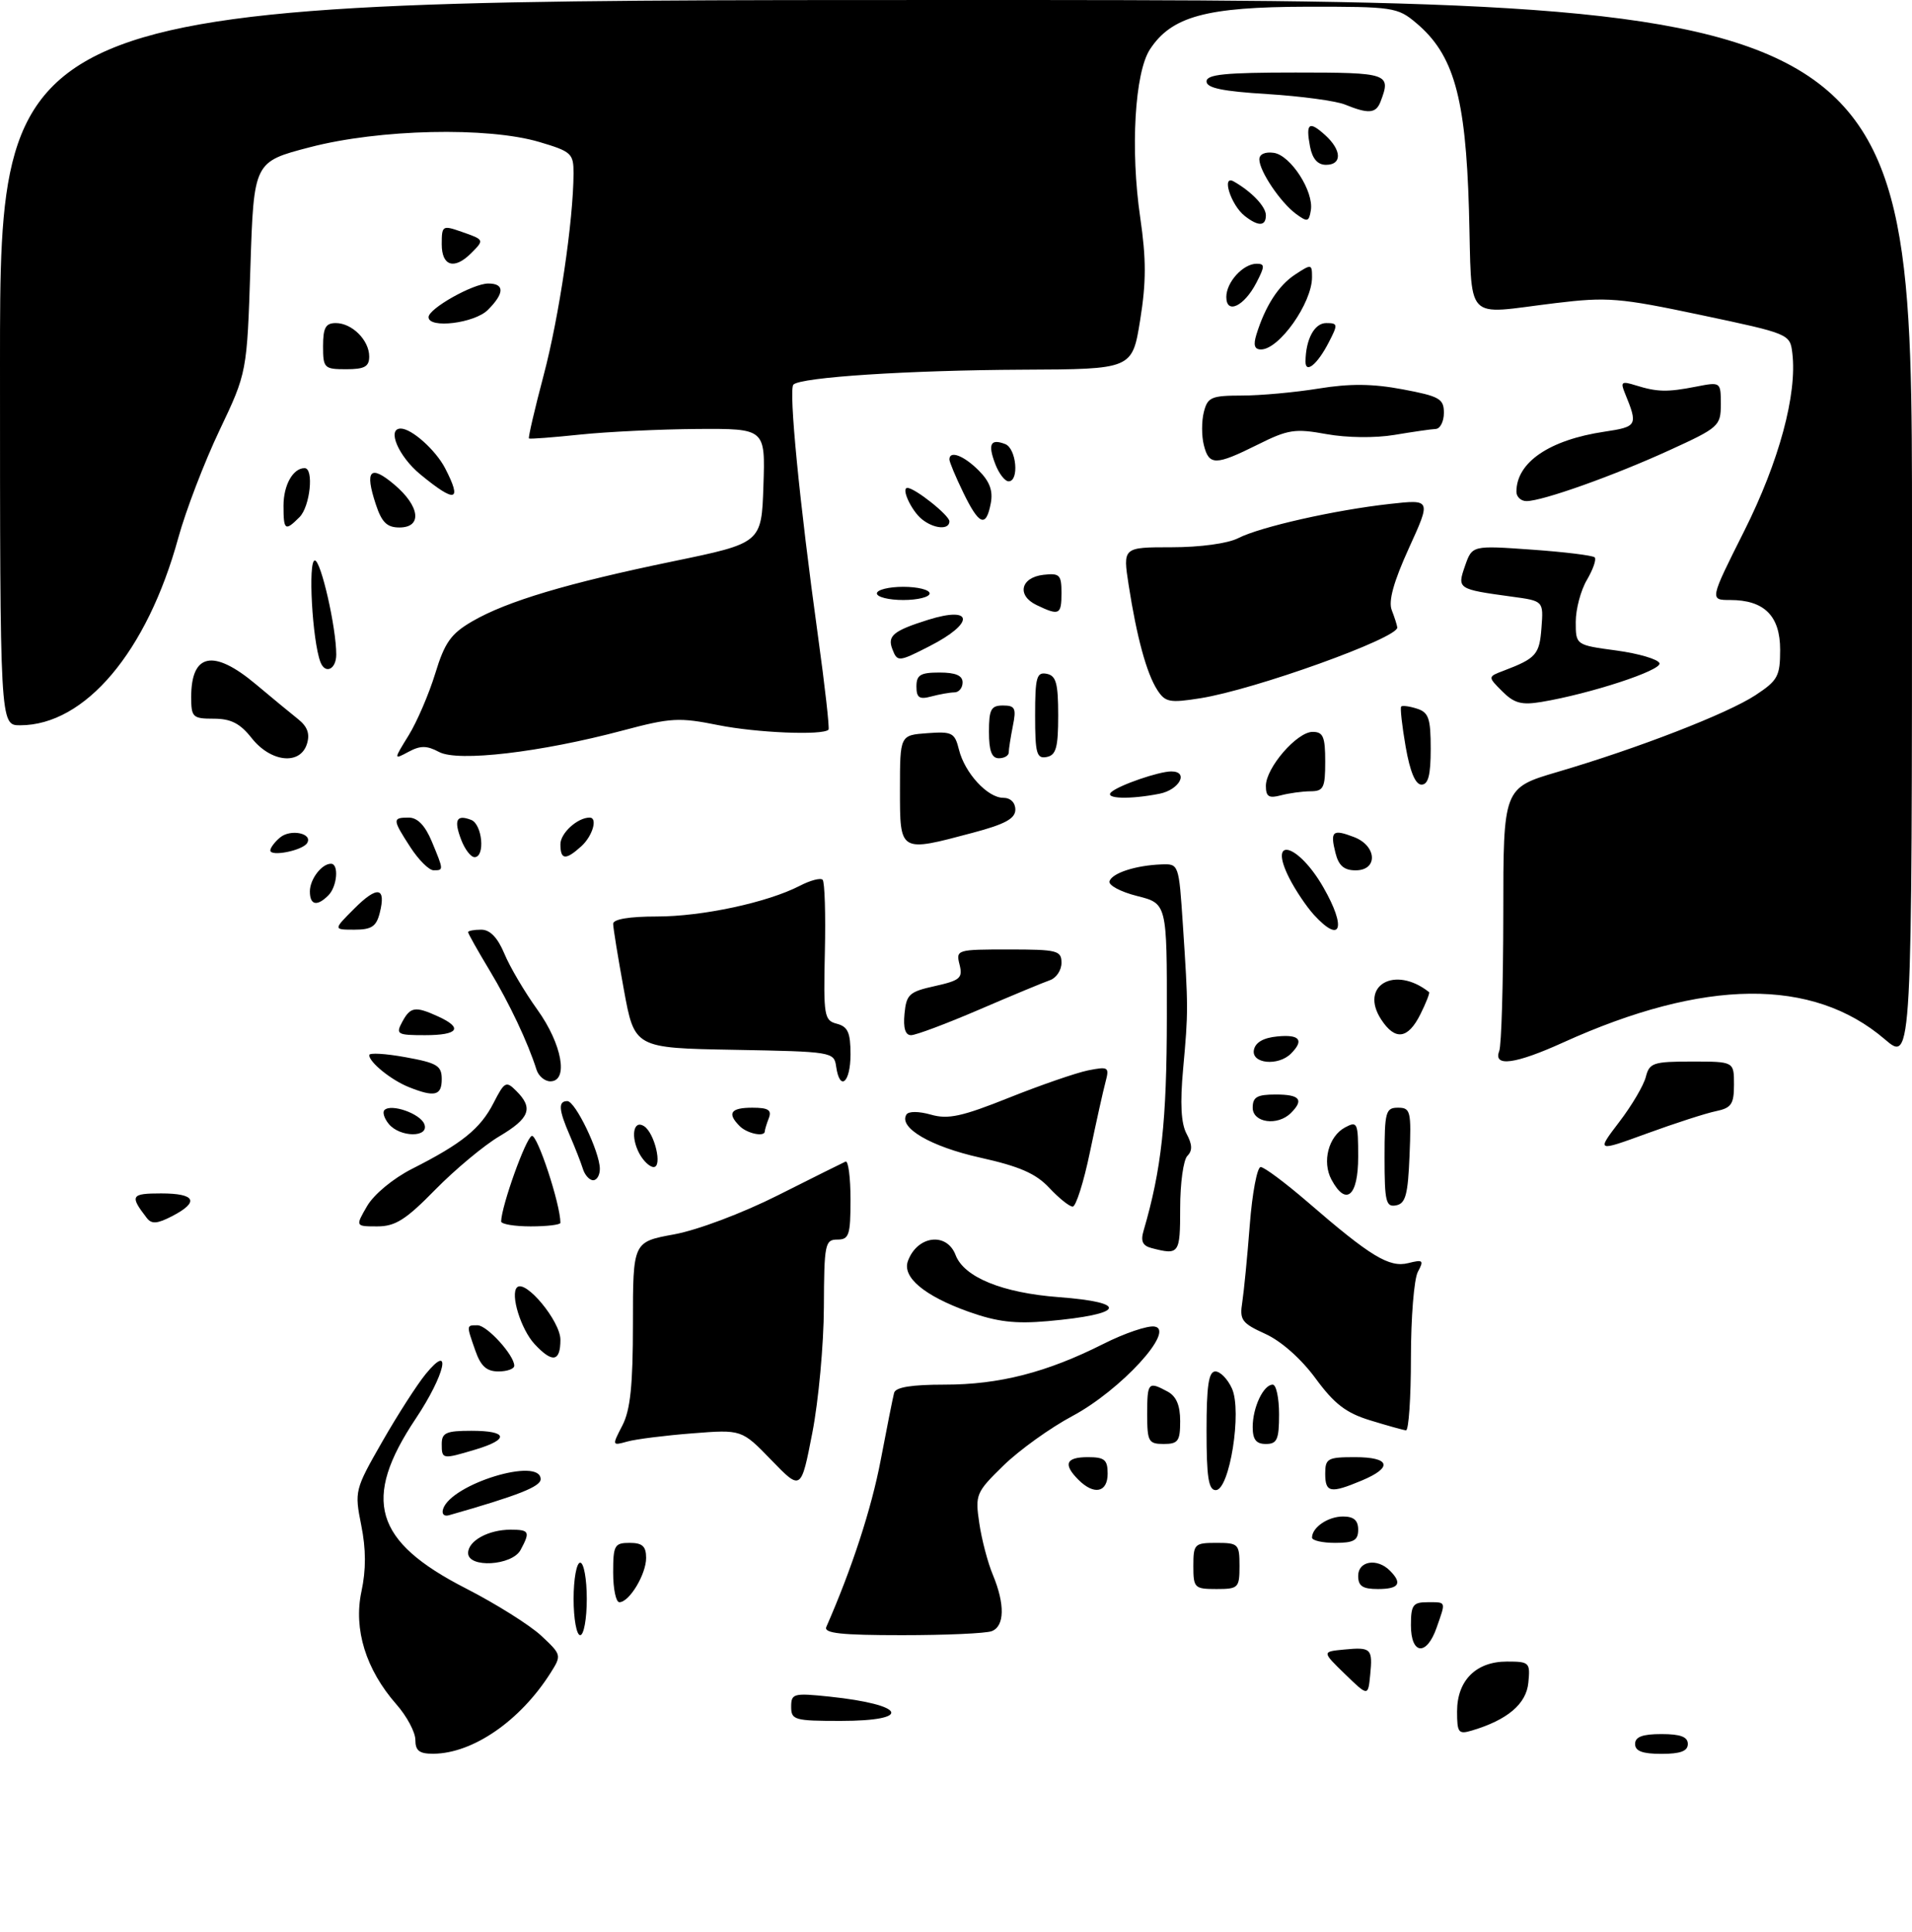 <?xml version="1.0" encoding="UTF-8" standalone="no"?>
<!DOCTYPE svg PUBLIC "-//W3C//DTD SVG 1.1//EN" "http://www.w3.org/Graphics/SVG/1.1/DTD/svg11.dtd" >
<svg xmlns="http://www.w3.org/2000/svg" xmlns:xlink="http://www.w3.org/1999/xlink" version="1.1" viewBox="0 0 290 293">
 <g >
 <path fill="currentColor"
d=" M 63.00 263.88 C 63.00 262.72 61.71 260.29 60.12 258.49 C 55.49 253.21 53.60 247.11 54.82 241.38 C 55.53 238.07 55.52 234.95 54.79 231.32 C 53.76 226.16 53.81 225.93 57.96 218.68 C 60.28 214.62 63.25 210.00 64.56 208.40 C 68.65 203.40 67.52 208.47 63.06 215.15 C 54.85 227.44 56.72 233.77 70.65 240.90 C 75.22 243.24 80.36 246.47 82.09 248.08 C 85.19 250.98 85.20 251.04 83.48 253.76 C 78.89 260.99 71.73 265.93 65.75 265.98 C 63.61 266.00 63.00 265.53 63.00 263.88 Z  M 248.00 264.50 C 248.00 263.42 249.11 263.00 252.00 263.00 C 254.89 263.00 256.00 263.42 256.00 264.50 C 256.00 265.58 254.89 266.00 252.00 266.00 C 249.11 266.00 248.00 265.58 248.00 264.50 Z  M 221.00 259.57 C 221.00 254.87 223.87 252.00 228.56 252.00 C 231.97 252.00 232.11 252.14 231.81 255.20 C 231.50 258.43 228.65 260.85 223.25 262.46 C 221.21 263.07 221.00 262.80 221.00 259.57 Z  M 120.00 258.86 C 120.00 256.84 120.35 256.75 125.83 257.32 C 137.42 258.54 138.54 261.00 127.50 261.00 C 120.50 261.00 120.00 260.86 120.00 258.86 Z  M 204.00 253.90 C 200.50 250.50 200.50 250.50 203.85 250.18 C 207.98 249.78 208.22 250.02 207.82 254.05 C 207.50 257.29 207.50 257.29 204.00 253.90 Z  M 214.00 246.50 C 214.00 243.43 214.31 243.00 216.50 243.00 C 219.40 243.00 219.32 242.79 217.90 246.85 C 216.39 251.20 214.00 250.98 214.00 246.50 Z  M 87.00 242.50 C 87.00 239.47 87.45 237.00 88.00 237.00 C 88.55 237.00 89.00 239.47 89.00 242.50 C 89.00 245.53 88.55 248.00 88.00 248.00 C 87.45 248.00 87.00 245.53 87.00 242.50 Z  M 125.33 246.75 C 129.20 237.93 132.17 228.84 133.57 221.49 C 134.51 216.54 135.43 211.94 135.61 211.25 C 135.83 210.39 138.25 210.00 143.29 210.00 C 151.57 210.00 158.77 208.15 167.34 203.83 C 170.55 202.21 174.05 201.02 175.11 201.19 C 178.37 201.71 169.98 210.85 162.66 214.76 C 159.30 216.55 154.60 219.93 152.21 222.26 C 148.03 226.34 147.89 226.67 148.53 231.00 C 148.89 233.47 149.82 237.02 150.60 238.87 C 152.44 243.31 152.38 246.64 150.42 247.39 C 149.55 247.73 143.43 248.00 136.81 248.00 C 127.57 248.00 124.91 247.71 125.33 246.75 Z  M 93.00 238.50 C 93.00 234.37 93.20 234.00 95.50 234.00 C 97.43 234.00 98.00 234.51 98.00 236.28 C 98.00 238.77 95.45 243.00 93.94 243.00 C 93.42 243.00 93.00 240.97 93.00 238.50 Z  M 181.00 237.50 C 181.00 234.17 181.17 234.00 184.50 234.00 C 187.83 234.00 188.00 234.17 188.00 237.50 C 188.00 240.83 187.83 241.00 184.50 241.00 C 181.17 241.00 181.00 240.83 181.00 237.50 Z  M 206.00 239.00 C 206.00 236.74 208.87 236.27 210.80 238.20 C 212.75 240.15 212.20 241.00 209.00 241.00 C 206.67 241.00 206.00 240.56 206.00 239.00 Z  M 71.00 235.54 C 71.00 233.69 74.08 232.00 77.43 232.00 C 80.30 232.00 80.45 232.30 78.96 235.07 C 77.68 237.47 71.00 237.86 71.00 235.54 Z  M 199.00 233.20 C 199.00 231.65 201.43 230.00 203.70 230.00 C 205.33 230.00 206.00 230.58 206.00 232.00 C 206.00 233.62 205.33 234.00 202.50 234.00 C 200.57 234.00 199.00 233.64 199.00 233.20 Z  M 67.21 228.85 C 68.46 225.05 82.00 220.92 82.00 224.34 C 82.00 225.47 78.58 226.82 68.13 229.80 C 67.34 230.03 66.96 229.63 67.21 228.85 Z  M 117.00 221.45 C 112.50 216.80 112.50 216.80 105.00 217.39 C 100.88 217.71 96.44 218.27 95.15 218.63 C 92.82 219.28 92.81 219.26 94.40 216.19 C 95.61 213.85 96.00 210.11 96.00 200.73 C 96.00 188.35 96.00 188.35 102.25 187.21 C 105.82 186.55 112.57 184.01 118.00 181.28 C 123.22 178.65 127.84 176.35 128.25 176.17 C 128.66 175.98 129.00 178.57 129.00 181.92 C 129.00 187.33 128.78 188.00 127.00 188.00 C 125.13 188.00 125.00 188.68 124.96 198.25 C 124.94 203.89 124.15 212.46 123.21 217.30 C 121.50 226.10 121.50 226.10 117.00 221.45 Z  M 163.57 224.43 C 161.21 222.07 161.66 221.00 165.00 221.00 C 167.53 221.00 168.00 221.39 168.00 223.50 C 168.00 226.37 165.94 226.80 163.57 224.43 Z  M 183.00 217.00 C 183.00 210.15 183.32 208.00 184.34 208.00 C 185.08 208.00 186.21 209.16 186.85 210.58 C 188.41 213.99 186.50 226.00 184.40 226.00 C 183.30 226.00 183.00 224.04 183.00 217.00 Z  M 201.00 223.50 C 201.00 221.20 201.37 221.00 205.50 221.00 C 210.87 221.00 211.32 222.55 206.53 224.55 C 201.78 226.54 201.00 226.39 201.00 223.50 Z  M 67.00 219.00 C 67.00 217.30 67.67 217.00 71.50 217.00 C 77.02 217.00 77.31 218.29 72.13 219.84 C 67.08 221.35 67.00 221.34 67.00 219.00 Z  M 174.00 214.50 C 174.00 209.64 174.15 209.47 177.07 211.04 C 178.41 211.75 179.00 213.13 179.00 215.54 C 179.00 218.56 178.69 219.00 176.50 219.00 C 174.20 219.00 174.00 218.63 174.00 214.50 Z  M 190.00 216.43 C 190.00 213.46 191.63 210.00 193.04 210.00 C 193.57 210.00 194.00 212.03 194.00 214.50 C 194.00 218.33 193.70 219.00 192.00 219.00 C 190.52 219.00 190.00 218.33 190.00 216.43 Z  M 207.83 215.42 C 204.16 214.30 202.38 212.93 199.54 209.06 C 197.36 206.09 194.34 203.41 191.93 202.31 C 188.34 200.68 187.99 200.20 188.42 197.50 C 188.67 195.85 189.19 190.56 189.56 185.75 C 189.93 180.94 190.68 177.00 191.21 177.00 C 191.75 177.00 194.96 179.40 198.35 182.32 C 207.87 190.56 210.72 192.29 213.59 191.57 C 215.85 191.00 216.00 191.14 215.05 192.90 C 214.47 193.98 214.00 199.85 214.00 205.93 C 214.00 212.02 213.66 216.97 213.25 216.93 C 212.84 216.89 210.40 216.21 207.83 215.42 Z  M 72.10 204.85 C 70.72 200.91 70.72 201.00 72.43 201.00 C 73.87 201.00 78.00 205.54 78.00 207.13 C 78.00 207.61 76.92 208.00 75.60 208.00 C 73.80 208.00 72.92 207.20 72.10 204.85 Z  M 81.09 203.86 C 79.02 201.64 77.36 196.30 78.42 195.25 C 79.69 193.98 85.00 200.38 85.00 203.19 C 85.00 206.55 83.79 206.76 81.09 203.86 Z  M 146.90 198.94 C 140.20 196.54 136.80 193.70 137.71 191.24 C 139.14 187.38 143.60 186.83 144.94 190.35 C 146.22 193.71 152.02 196.08 160.58 196.73 C 171.39 197.54 170.57 199.34 158.92 200.37 C 153.96 200.81 151.23 200.48 146.90 198.94 Z  M 174.66 189.29 C 173.30 188.94 172.98 188.24 173.45 186.66 C 176.17 177.37 176.97 170.03 176.98 154.26 C 177.00 137.03 177.00 137.03 172.46 135.89 C 169.96 135.26 168.08 134.25 168.28 133.65 C 168.70 132.40 172.26 131.25 176.15 131.10 C 178.79 131.00 178.80 131.03 179.41 140.25 C 180.24 152.80 180.24 153.42 179.45 162.09 C 178.97 167.34 179.13 170.38 179.97 171.95 C 180.85 173.59 180.88 174.52 180.09 175.31 C 179.49 175.91 179.00 179.46 179.00 183.20 C 179.00 190.19 178.86 190.38 174.66 189.29 Z  M 22.26 184.72 C 19.65 181.34 19.85 181.00 24.44 181.00 C 29.67 181.00 30.29 182.28 26.10 184.45 C 23.84 185.62 22.99 185.68 22.26 184.72 Z  M 55.69 182.90 C 56.73 181.13 59.63 178.73 62.50 177.27 C 70.05 173.45 72.85 171.19 74.84 167.32 C 76.53 164.02 76.76 163.90 78.32 165.47 C 80.93 168.07 80.35 169.60 75.75 172.33 C 73.41 173.71 69.04 177.36 66.03 180.42 C 61.56 184.99 59.96 186.00 57.23 186.00 C 53.89 186.00 53.89 186.00 55.69 182.90 Z  M 76.01 185.25 C 76.06 182.90 79.75 172.58 80.66 172.28 C 81.49 172.00 85.00 182.64 85.00 185.46 C 85.00 185.75 82.97 186.00 80.50 186.00 C 78.03 186.00 76.01 185.66 76.01 185.25 Z  M 159.14 180.15 C 157.11 177.98 154.64 176.90 148.66 175.57 C 141.17 173.90 136.25 171.03 137.48 169.04 C 137.80 168.52 139.35 168.53 141.19 169.05 C 143.79 169.80 145.88 169.35 153.05 166.48 C 157.83 164.57 163.22 162.71 165.03 162.34 C 168.12 161.73 168.28 161.83 167.68 164.09 C 167.32 165.42 166.26 170.21 165.31 174.75 C 164.37 179.29 163.19 183.00 162.70 183.00 C 162.20 183.00 160.61 181.72 159.14 180.15 Z  M 210.00 175.57 C 210.00 168.61 210.17 168.00 212.04 168.00 C 213.94 168.00 214.07 168.52 213.79 175.24 C 213.55 181.20 213.19 182.54 211.75 182.81 C 210.21 183.11 210.00 182.25 210.00 175.57 Z  M 201.95 178.91 C 200.49 176.19 201.50 172.34 204.01 170.99 C 205.88 169.99 206.00 170.25 206.00 175.46 C 206.00 181.44 204.15 183.01 201.95 178.91 Z  M 88.40 177.25 C 88.10 176.29 87.21 174.02 86.43 172.22 C 84.73 168.31 84.63 167.00 86.05 167.00 C 87.26 167.00 90.95 174.66 90.98 177.25 C 90.99 178.21 90.54 179.00 89.97 179.00 C 89.40 179.00 88.69 178.21 88.40 177.25 Z  M 96.97 174.95 C 95.62 172.42 96.06 169.78 97.67 170.79 C 99.28 171.80 100.52 177.00 99.14 177.00 C 98.55 177.00 97.58 176.08 96.97 174.95 Z  M 245.59 170.17 C 247.50 167.68 249.31 164.60 249.63 163.32 C 250.17 161.20 250.75 161.00 256.61 161.00 C 263.00 161.00 263.00 161.00 263.00 164.48 C 263.00 167.47 262.61 168.04 260.25 168.53 C 258.74 168.84 254.04 170.36 249.82 171.90 C 242.14 174.70 242.14 174.70 245.59 170.17 Z  M 58.98 170.48 C 58.28 169.64 57.98 168.68 58.31 168.36 C 59.33 167.34 63.75 168.90 64.36 170.49 C 65.15 172.55 60.69 172.53 58.98 170.48 Z  M 112.20 170.80 C 110.24 168.84 110.81 168.00 114.11 168.00 C 116.53 168.00 117.08 168.35 116.61 169.58 C 116.27 170.45 116.00 171.35 116.00 171.58 C 116.00 172.48 113.33 171.93 112.20 170.80 Z  M 190.00 168.00 C 190.00 166.38 190.67 166.00 193.50 166.00 C 197.16 166.00 197.81 166.79 195.80 168.80 C 193.79 170.81 190.00 170.29 190.00 168.00 Z  M 62.02 164.88 C 59.35 163.82 56.00 161.11 56.00 160.02 C 56.00 159.64 58.48 159.79 61.50 160.34 C 66.31 161.21 67.00 161.63 67.00 163.67 C 67.00 166.18 65.92 166.44 62.02 164.88 Z  M 81.38 162.25 C 80.07 158.10 77.27 152.18 74.25 147.16 C 72.46 144.19 71.00 141.59 71.00 141.38 C 71.00 141.17 71.89 141.00 72.99 141.00 C 74.33 141.00 75.47 142.19 76.50 144.64 C 77.33 146.65 79.59 150.47 81.51 153.14 C 85.25 158.35 86.27 164.00 83.47 164.00 C 82.63 164.00 81.69 163.21 81.38 162.25 Z  M 126.82 161.75 C 126.51 159.54 126.20 159.49 111.37 159.22 C 96.24 158.95 96.24 158.95 94.62 150.08 C 93.73 145.20 93.00 140.72 93.00 140.11 C 93.00 139.41 95.44 139.00 99.61 139.00 C 106.52 139.00 116.39 136.88 121.30 134.35 C 122.89 133.52 124.45 133.11 124.77 133.43 C 125.09 133.75 125.24 138.68 125.11 144.37 C 124.89 154.10 125.00 154.77 126.94 155.27 C 128.60 155.71 129.00 156.61 129.00 159.91 C 129.00 164.22 127.37 165.60 126.82 161.75 Z  M 190.18 159.25 C 190.40 158.10 191.62 157.39 193.76 157.19 C 197.14 156.86 197.84 157.76 195.80 159.80 C 193.87 161.73 189.79 161.33 190.18 159.25 Z  M 227.39 159.42 C 227.73 158.55 228.00 149.21 228.01 138.67 C 228.01 119.50 228.01 119.50 236.26 117.07 C 248.47 113.48 262.00 108.23 266.25 105.44 C 269.65 103.20 270.00 102.56 270.00 98.54 C 270.00 93.41 267.59 91.00 262.43 91.00 C 259.30 91.00 259.30 91.00 264.56 80.52 C 269.84 69.99 272.60 59.78 271.85 53.57 C 271.50 50.65 271.42 50.62 258.00 47.78 C 245.60 45.16 243.80 45.02 235.93 45.97 C 221.79 47.67 223.31 49.32 222.80 31.75 C 222.30 14.68 220.49 8.27 214.79 3.48 C 211.97 1.10 211.28 1.00 198.17 1.02 C 182.96 1.05 177.70 2.48 174.42 7.48 C 172.11 11.01 171.43 22.67 172.94 32.98 C 173.86 39.29 173.86 42.79 172.93 48.56 C 171.73 56.00 171.73 56.00 155.11 56.07 C 137.80 56.15 121.46 57.21 120.34 58.33 C 119.59 59.08 121.26 76.20 124.06 96.42 C 125.12 104.08 125.84 110.49 125.66 110.67 C 124.78 111.56 114.74 111.14 108.96 109.98 C 102.99 108.78 101.74 108.85 94.46 110.79 C 81.99 114.11 69.45 115.58 66.60 114.05 C 64.74 113.06 63.77 113.05 61.97 114.02 C 59.69 115.24 59.69 115.24 61.98 111.53 C 63.24 109.49 65.05 105.28 66.01 102.16 C 67.45 97.44 68.39 96.12 71.62 94.24 C 76.86 91.19 86.08 88.44 102.11 85.13 C 115.50 82.36 115.50 82.36 115.79 73.68 C 116.08 65.00 116.08 65.00 105.79 65.06 C 100.13 65.10 92.12 65.48 88.00 65.91 C 83.88 66.34 80.38 66.61 80.23 66.50 C 80.09 66.39 81.09 62.07 82.46 56.90 C 84.81 48.03 86.97 33.40 86.99 26.29 C 87.00 23.28 86.67 22.98 81.82 21.54 C 73.97 19.21 57.52 19.58 47.00 22.33 C 38.50 24.54 38.50 24.54 37.98 40.52 C 37.46 56.50 37.46 56.50 33.29 65.27 C 30.99 70.10 28.18 77.44 27.04 81.58 C 22.30 98.87 12.90 110.00 3.04 110.00 C 0.00 110.00 0.00 110.00 0.00 55.00 C 0.00 0.00 0.00 0.00 145.00 0.00 C 290.00 0.00 290.00 0.00 290.00 80.58 C 290.00 161.16 290.00 161.16 285.86 157.61 C 274.92 148.25 258.49 148.41 237.11 158.10 C 229.84 161.40 226.46 161.86 227.39 159.42 Z  M 61.00 155.00 C 62.24 152.69 62.97 152.57 66.45 154.16 C 70.29 155.91 69.53 157.00 64.46 157.00 C 60.24 157.00 60.00 156.86 61.00 155.00 Z  M 137.19 153.75 C 137.47 150.81 137.91 150.41 141.81 149.55 C 145.63 148.70 146.05 148.33 145.54 146.30 C 144.97 144.04 145.12 144.00 152.98 144.00 C 160.37 144.00 161.00 144.16 161.00 146.03 C 161.00 147.15 160.21 148.33 159.25 148.66 C 158.29 148.99 153.45 151.00 148.50 153.13 C 143.55 155.26 138.91 157.00 138.18 157.00 C 137.31 157.00 136.98 155.92 137.19 153.75 Z  M 209.50 154.64 C 206.12 149.48 211.56 146.35 216.75 150.47 C 216.89 150.58 216.30 152.10 215.43 153.84 C 213.55 157.60 211.61 157.86 209.50 154.64 Z  M 53.74 137.80 C 57.24 134.29 58.59 134.52 57.60 138.45 C 57.08 140.52 56.36 141.00 53.75 141.00 C 50.54 141.00 50.54 141.00 53.74 137.80 Z  M 199.29 138.75 C 198.16 137.51 196.47 135.00 195.54 133.16 C 192.25 126.64 196.92 127.94 200.73 134.60 C 204.26 140.76 203.40 143.24 199.29 138.75 Z  M 47.00 135.20 C 47.00 133.35 48.79 131.00 50.20 131.00 C 51.43 131.00 51.15 134.45 49.80 135.80 C 48.08 137.52 47.00 137.28 47.00 135.20 Z  M 62.25 128.50 C 59.50 124.26 59.49 124.00 61.99 124.00 C 63.32 124.00 64.47 125.18 65.49 127.62 C 67.31 132.00 67.31 132.00 65.75 131.99 C 65.06 131.98 63.49 130.41 62.25 128.50 Z  M 202.56 129.38 C 201.72 126.05 202.12 125.71 205.36 126.95 C 208.85 128.28 209.04 132.00 205.61 132.00 C 203.86 132.00 203.04 131.29 202.56 129.38 Z  M 41.00 128.98 C 41.00 128.58 41.67 127.69 42.49 127.01 C 44.09 125.68 47.49 126.40 46.58 127.87 C 45.88 129.00 41.00 129.97 41.00 128.98 Z  M 69.95 127.36 C 68.80 124.35 69.24 123.49 71.46 124.35 C 73.16 125.00 73.62 130.00 71.98 130.00 C 71.41 130.00 70.50 128.81 69.95 127.36 Z  M 85.00 128.04 C 85.00 126.36 87.59 124.00 89.43 124.00 C 90.70 124.00 89.88 126.80 88.17 128.35 C 85.78 130.51 85.00 130.43 85.00 128.04 Z  M 136.50 119.75 C 136.50 111.50 136.50 111.50 140.63 111.20 C 144.42 110.92 144.81 111.12 145.45 113.70 C 146.33 117.24 149.79 121.00 152.17 121.00 C 153.26 121.00 154.00 121.72 154.00 122.79 C 154.00 124.15 152.45 125.00 147.59 126.29 C 136.38 129.28 136.50 129.34 136.50 119.75 Z  M 168.55 120.14 C 169.70 119.09 175.77 117.00 177.65 117.00 C 180.36 117.00 178.91 119.77 175.88 120.38 C 171.34 121.28 167.43 121.15 168.55 120.14 Z  M 192.00 119.19 C 192.00 116.45 196.71 111.00 199.09 111.00 C 200.69 111.00 201.00 111.74 201.00 115.50 C 201.00 119.50 200.75 120.00 198.75 120.01 C 197.51 120.02 195.49 120.30 194.25 120.63 C 192.45 121.11 192.00 120.82 192.00 119.19 Z  M 213.20 113.25 C 212.65 110.09 212.35 107.35 212.52 107.16 C 212.70 106.97 213.78 107.11 214.92 107.48 C 216.69 108.04 217.00 108.95 217.00 113.57 C 217.00 117.56 216.63 119.00 215.60 119.00 C 214.68 119.00 213.86 117.04 213.20 113.25 Z  M 38.17 111.94 C 36.41 109.71 35.02 109.00 32.42 109.00 C 29.22 109.00 29.00 108.79 29.00 105.70 C 29.00 99.07 32.38 98.40 38.77 103.75 C 41.23 105.81 44.14 108.22 45.24 109.09 C 46.65 110.22 47.03 111.32 46.55 112.84 C 45.52 116.09 41.07 115.61 38.17 111.94 Z  M 150.00 111.00 C 150.00 107.59 150.31 107.00 152.12 107.00 C 153.97 107.00 154.17 107.41 153.62 110.12 C 153.28 111.84 153.00 113.64 153.00 114.12 C 153.00 114.61 152.32 115.00 151.50 115.00 C 150.42 115.00 150.00 113.89 150.00 111.00 Z  M 157.00 108.50 C 157.00 102.71 157.23 101.90 158.75 102.19 C 160.18 102.47 160.50 103.61 160.50 108.50 C 160.50 113.39 160.18 114.53 158.75 114.81 C 157.23 115.10 157.00 114.29 157.00 108.50 Z  M 175.51 104.61 C 173.90 102.09 172.41 96.61 171.19 88.75 C 170.30 83.00 170.30 83.00 177.70 83.00 C 182.01 83.00 186.23 82.43 187.80 81.62 C 191.17 79.90 202.48 77.35 210.79 76.43 C 217.07 75.73 217.07 75.73 213.69 83.14 C 211.37 88.24 210.56 91.17 211.09 92.53 C 211.51 93.61 211.89 94.80 211.93 95.16 C 212.10 96.76 190.29 104.60 182.05 105.90 C 177.38 106.64 176.73 106.51 175.51 104.61 Z  M 227.86 104.86 C 225.64 102.64 225.64 102.64 228.07 101.72 C 232.99 99.85 233.50 99.27 233.80 95.22 C 234.11 91.14 234.11 91.14 229.30 90.49 C 221.06 89.36 220.99 89.32 222.21 85.81 C 223.29 82.72 223.29 82.72 232.31 83.36 C 237.28 83.71 241.57 84.24 241.87 84.53 C 242.16 84.82 241.63 86.35 240.70 87.94 C 239.76 89.52 239.00 92.39 239.00 94.32 C 239.00 97.83 239.00 97.83 245.17 98.66 C 248.56 99.12 251.50 99.99 251.70 100.59 C 252.06 101.67 241.18 105.23 233.79 106.46 C 230.78 106.96 229.66 106.66 227.86 104.86 Z  M 139.00 104.12 C 139.00 102.36 139.60 102.00 142.50 102.00 C 144.94 102.00 146.00 102.45 146.00 103.50 C 146.00 104.33 145.44 105.01 144.75 105.01 C 144.06 105.02 142.49 105.30 141.25 105.63 C 139.44 106.12 139.00 105.82 139.00 104.12 Z  M 48.60 100.41 C 47.37 97.19 46.69 85.00 47.75 85.00 C 48.68 85.00 51.00 95.18 51.00 99.27 C 51.00 101.52 49.33 102.31 48.60 100.41 Z  M 135.34 98.43 C 134.57 96.43 135.51 95.66 140.75 94.01 C 147.70 91.83 147.85 94.51 140.97 98.01 C 136.28 100.41 136.10 100.42 135.34 98.43 Z  M 157.21 91.76 C 154.18 90.30 154.80 87.58 158.26 87.18 C 160.72 86.90 161.00 87.18 161.00 89.93 C 161.00 93.26 160.66 93.42 157.21 91.76 Z  M 133.00 90.00 C 133.00 89.45 134.80 89.00 137.00 89.00 C 139.20 89.00 141.00 89.45 141.00 90.00 C 141.00 90.55 139.20 91.00 137.00 91.00 C 134.80 91.00 133.00 90.55 133.00 90.00 Z  M 43.00 76.70 C 43.00 73.57 44.44 71.00 46.20 71.00 C 47.64 71.00 47.04 76.82 45.43 78.43 C 43.24 80.62 43.00 80.45 43.00 76.70 Z  M 57.00 76.49 C 55.29 71.32 56.14 70.40 59.79 73.48 C 63.70 76.77 64.09 80.00 60.58 80.00 C 58.69 80.00 57.90 79.22 57.00 76.49 Z  M 139.83 78.75 C 138.23 77.46 136.63 74.00 137.63 74.00 C 138.76 74.00 144.00 78.16 144.00 79.07 C 144.00 80.40 141.65 80.22 139.83 78.75 Z  M 146.09 74.68 C 144.94 72.31 144.00 70.06 144.00 69.68 C 144.00 68.27 146.17 69.08 148.44 71.35 C 150.12 73.03 150.64 74.44 150.27 76.35 C 149.56 80.08 148.50 79.66 146.09 74.68 Z  M 230.00 74.58 C 230.00 70.13 234.98 66.72 243.36 65.47 C 248.36 64.72 248.46 64.52 246.44 59.59 C 245.76 57.92 245.97 57.78 248.08 58.44 C 251.36 59.46 252.86 59.50 257.25 58.64 C 260.99 57.91 261.00 57.92 261.00 61.32 C 261.00 64.59 260.71 64.86 253.24 68.27 C 244.74 72.16 233.94 76.00 231.53 76.00 C 230.69 76.00 230.00 75.36 230.00 74.58 Z  M 63.73 71.93 C 60.44 69.21 58.64 65.00 60.78 65.00 C 62.44 65.00 66.08 68.26 67.51 71.01 C 70.14 76.10 69.10 76.35 63.73 71.93 Z  M 150.95 70.36 C 149.80 67.35 150.24 66.49 152.46 67.35 C 154.16 68.00 154.62 73.00 152.98 73.00 C 152.41 73.00 151.50 71.81 150.95 70.36 Z  M 182.59 67.50 C 182.24 66.12 182.24 63.88 182.59 62.50 C 183.16 60.24 183.71 60.00 188.36 59.99 C 191.19 59.99 196.43 59.51 200.00 58.93 C 204.75 58.16 208.18 58.19 212.75 59.05 C 218.34 60.10 219.00 60.48 219.00 62.61 C 219.00 63.93 218.44 65.03 217.75 65.06 C 217.06 65.09 214.25 65.50 211.50 65.96 C 208.59 66.45 204.29 66.40 201.19 65.84 C 196.42 64.97 195.37 65.13 190.75 67.44 C 184.36 70.62 183.37 70.63 182.59 67.50 Z  M 49.00 52.50 C 49.00 49.71 49.39 49.00 50.93 49.00 C 53.40 49.00 56.00 51.60 56.00 54.07 C 56.00 55.61 55.29 56.00 52.50 56.00 C 49.17 56.00 49.00 55.83 49.00 52.50 Z  M 198.01 54.81 C 198.05 51.44 199.37 49.00 201.14 49.00 C 202.93 49.00 202.96 49.18 201.53 51.94 C 199.81 55.28 197.99 56.76 198.01 54.81 Z  M 190.56 50.75 C 191.90 46.42 193.92 43.28 196.45 41.63 C 198.90 40.02 199.00 40.03 199.00 42.04 C 199.00 45.96 194.02 53.00 191.26 53.00 C 190.27 53.00 190.07 52.34 190.56 50.75 Z  M 65.00 48.10 C 65.00 46.80 71.76 43.00 74.06 43.00 C 76.55 43.00 76.53 44.47 74.00 47.00 C 71.97 49.03 65.00 49.88 65.00 48.10 Z  M 186.00 45.04 C 186.00 42.79 188.55 40.00 190.60 40.00 C 191.86 40.00 191.86 40.38 190.56 42.88 C 188.71 46.46 186.00 47.74 186.00 45.04 Z  M 67.00 37.05 C 67.00 34.21 67.11 34.14 70.00 35.15 C 73.49 36.37 73.49 36.37 71.43 38.43 C 68.90 40.95 67.00 40.36 67.00 37.05 Z  M 188.79 32.75 C 186.68 31.09 185.21 26.42 187.14 27.53 C 189.86 29.08 192.00 31.34 192.00 32.65 C 192.00 34.34 190.85 34.37 188.79 32.75 Z  M 196.58 32.45 C 194.21 30.70 191.02 25.96 191.01 24.18 C 191.00 23.39 191.88 22.99 193.20 23.18 C 195.76 23.55 199.30 29.04 198.82 31.90 C 198.53 33.66 198.30 33.71 196.58 32.45 Z  M 198.70 22.25 C 198.02 18.67 198.54 18.27 200.99 20.49 C 203.52 22.78 203.58 25.00 201.12 25.00 C 199.86 25.00 199.06 24.09 198.70 22.25 Z  M 204.00 15.86 C 202.62 15.30 197.34 14.59 192.25 14.27 C 185.42 13.85 183.00 13.35 183.00 12.35 C 183.00 11.28 185.82 11.00 196.50 11.00 C 210.62 11.00 211.03 11.14 209.39 15.42 C 208.70 17.22 207.57 17.31 204.00 15.86 Z "/>
</g>
</svg>